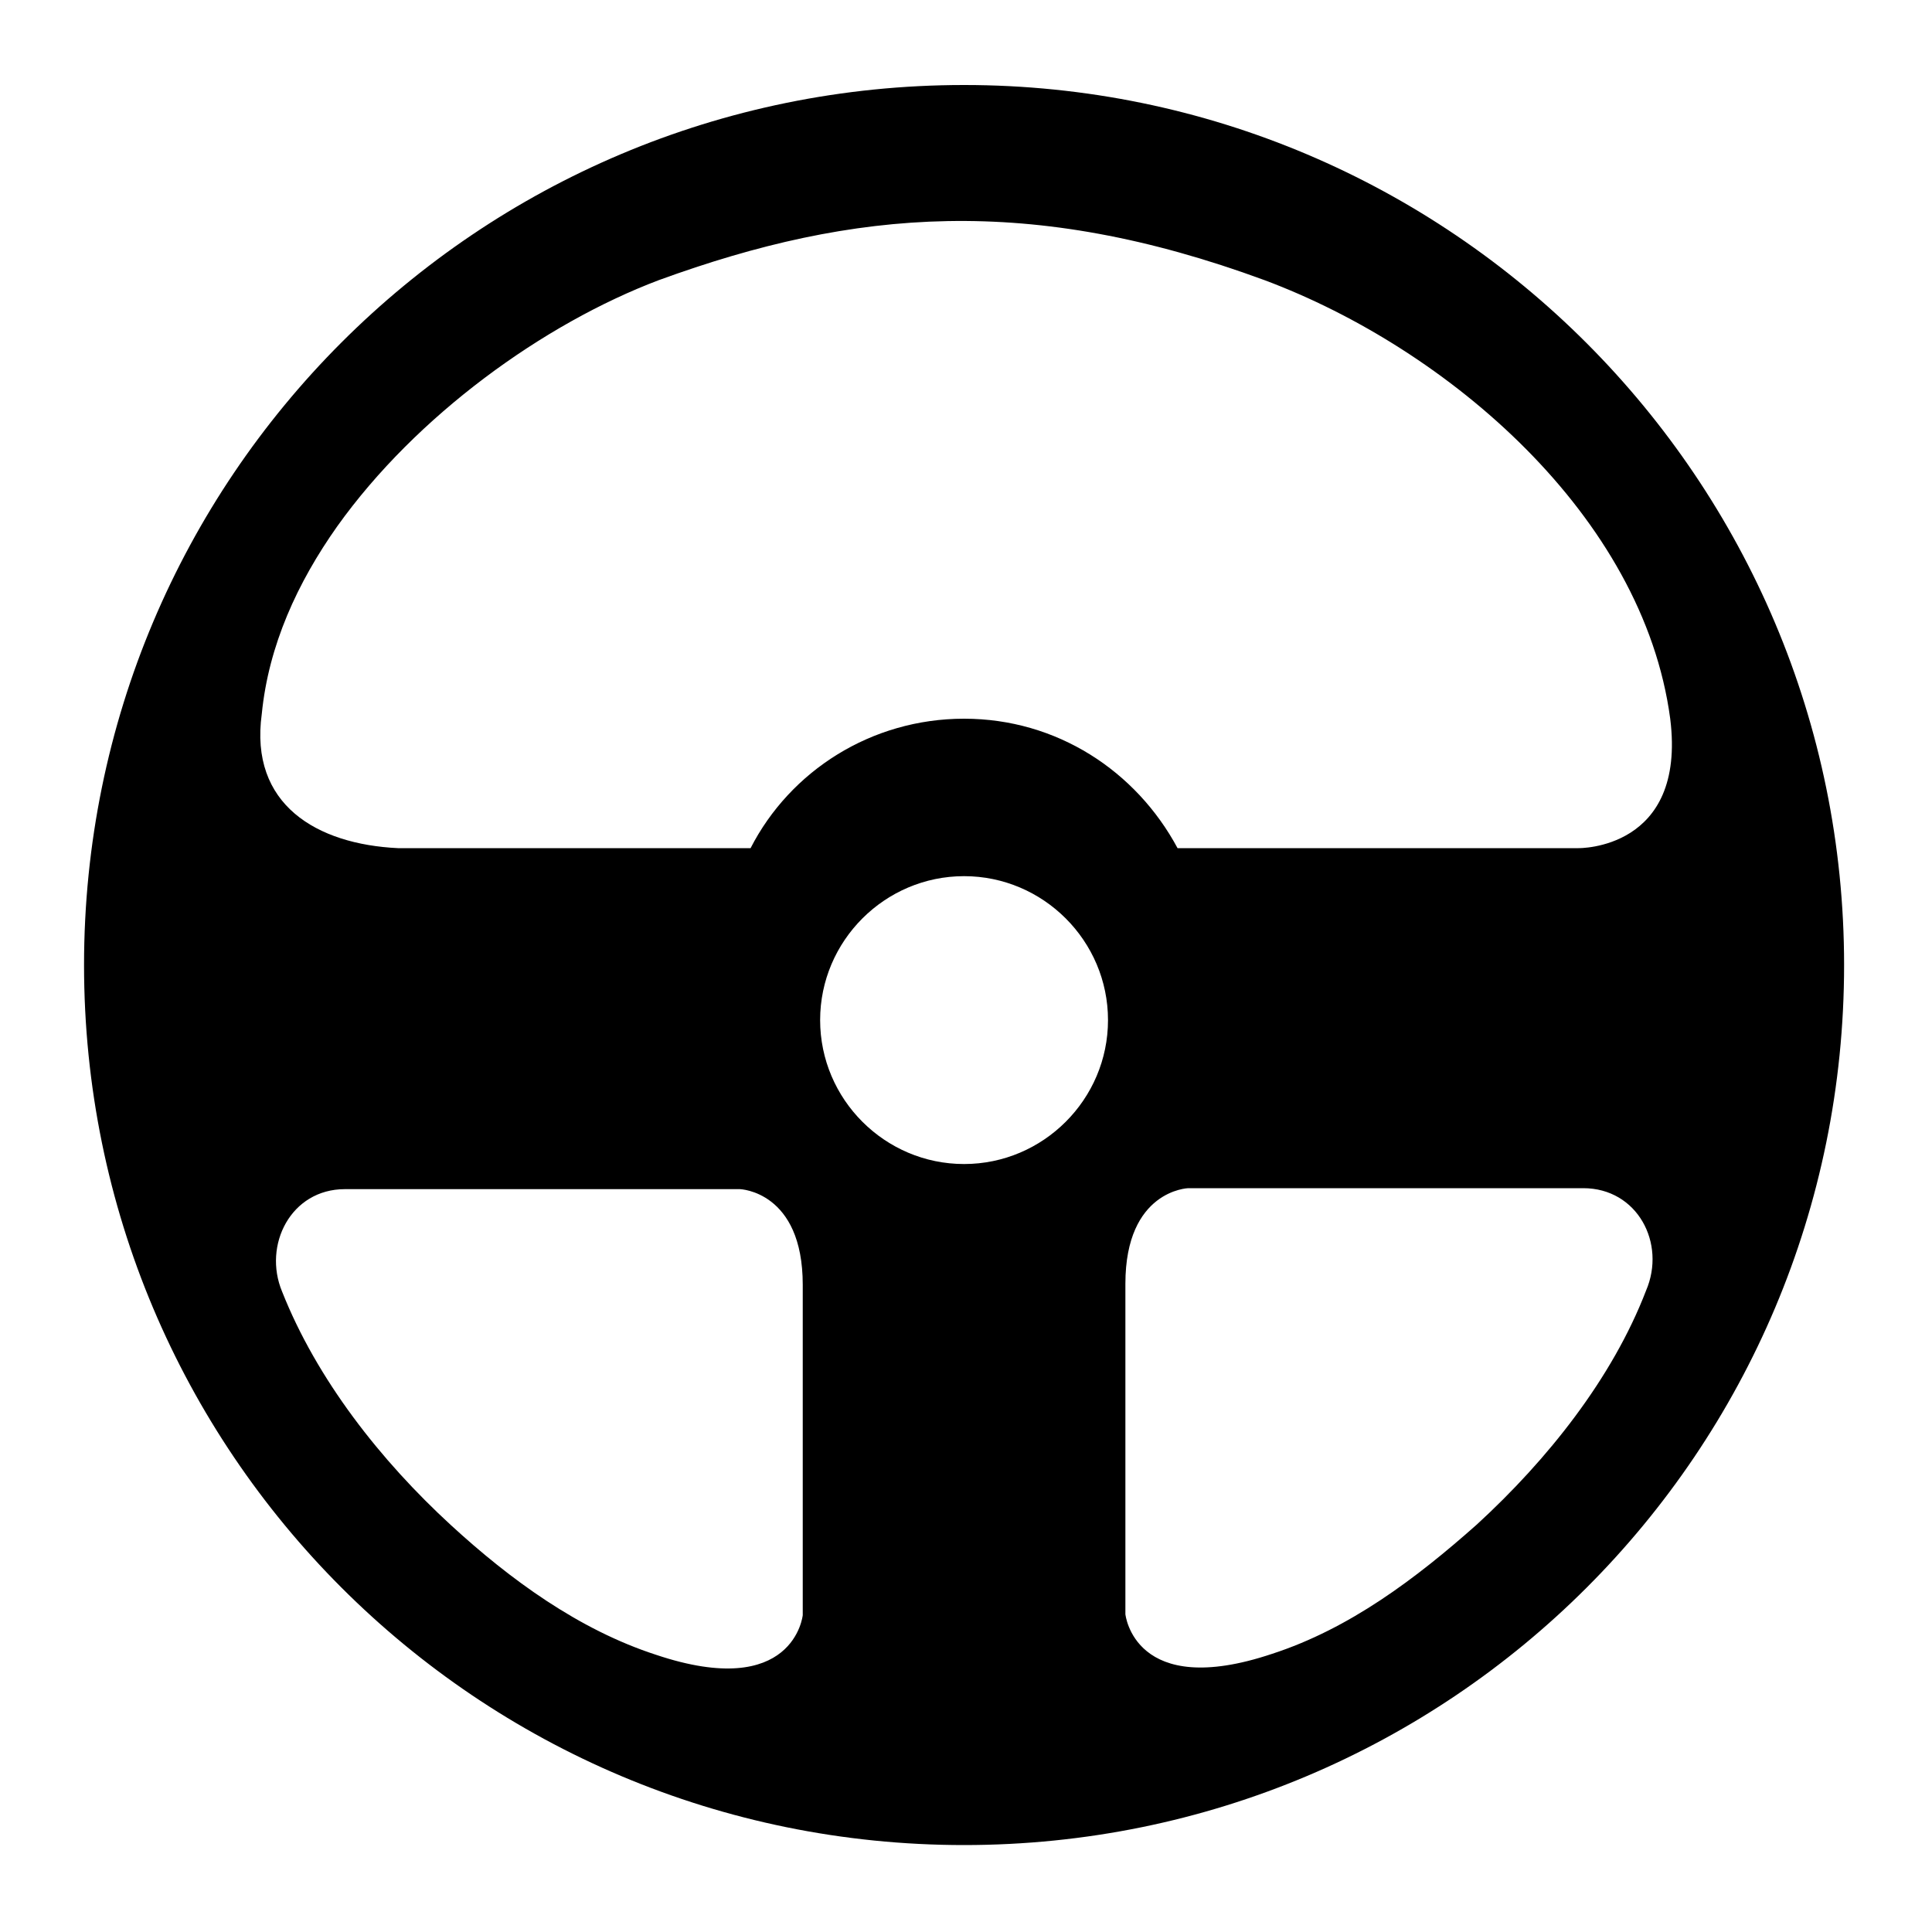 <?xml version="1.0" encoding="utf-8"?>
<!-- Generator: Adobe Illustrator 26.0.2, SVG Export Plug-In . SVG Version: 6.00 Build 0)  -->
<svg version="1.1" id="Layer_1" xmlns="http://www.w3.org/2000/svg" xmlns:xlink="http://www.w3.org/1999/xlink" x="0px" y="0px"
	 viewBox="0 0 200 200" style="enable-background:new 0 0 200 200;" xml:space="preserve">
<path id="path2" d="M99.8,8.8C49.4,8.8,8.7,49.5,8.7,99.9S49.4,191,99.8,191s91.1-40.7,91.1-91.1C190.9,49.7,150.2,8.8,99.8,8.8z
	 M34.9,54.5c8.2-11.5,21.4-21,33.3-25.5c20.3-7.4,38.5-8.9,62.7,0c19,7.1,39.2,24.4,42,45.4c1.7,13.6-9.5,13.4-9.5,13.4h-41.5
	c-4.3-8-12.5-13.4-22.1-13.4s-18,5.4-22.1,13.4H41.2c-8.4-0.4-15.4-4.5-14.1-13.9C27.8,66.8,30.8,60.3,34.9,54.5z M83.1,167.2
	c0,0-0.9,8.9-15.2,4.1c-8-2.6-15.1-7.8-21.2-13.4c-7.3-6.7-13.9-15.1-17.5-24.2c-2-4.8,0.9-10.6,6.5-10.6h40.9c0,0,6.5,0.2,6.5,9.9
	C83.1,142.7,83.1,167.2,83.1,167.2z M99.8,120.5c-8.2,0-14.9-6.7-14.9-14.9s6.7-14.9,14.9-14.9s14.9,6.7,14.9,14.9
	S108,120.5,99.8,120.5z M170.4,133.6c-3.5,9.1-10.2,17.5-17.5,24.2c-6.3,5.6-13.2,10.8-21.2,13.4c-14.3,4.8-15.2-4.1-15.2-4.1
	s0-24.5,0-34.2c0-9.7,6.5-9.9,6.5-9.9h40.9C169.5,123,172.5,128.7,170.4,133.6z"/>
</svg>
